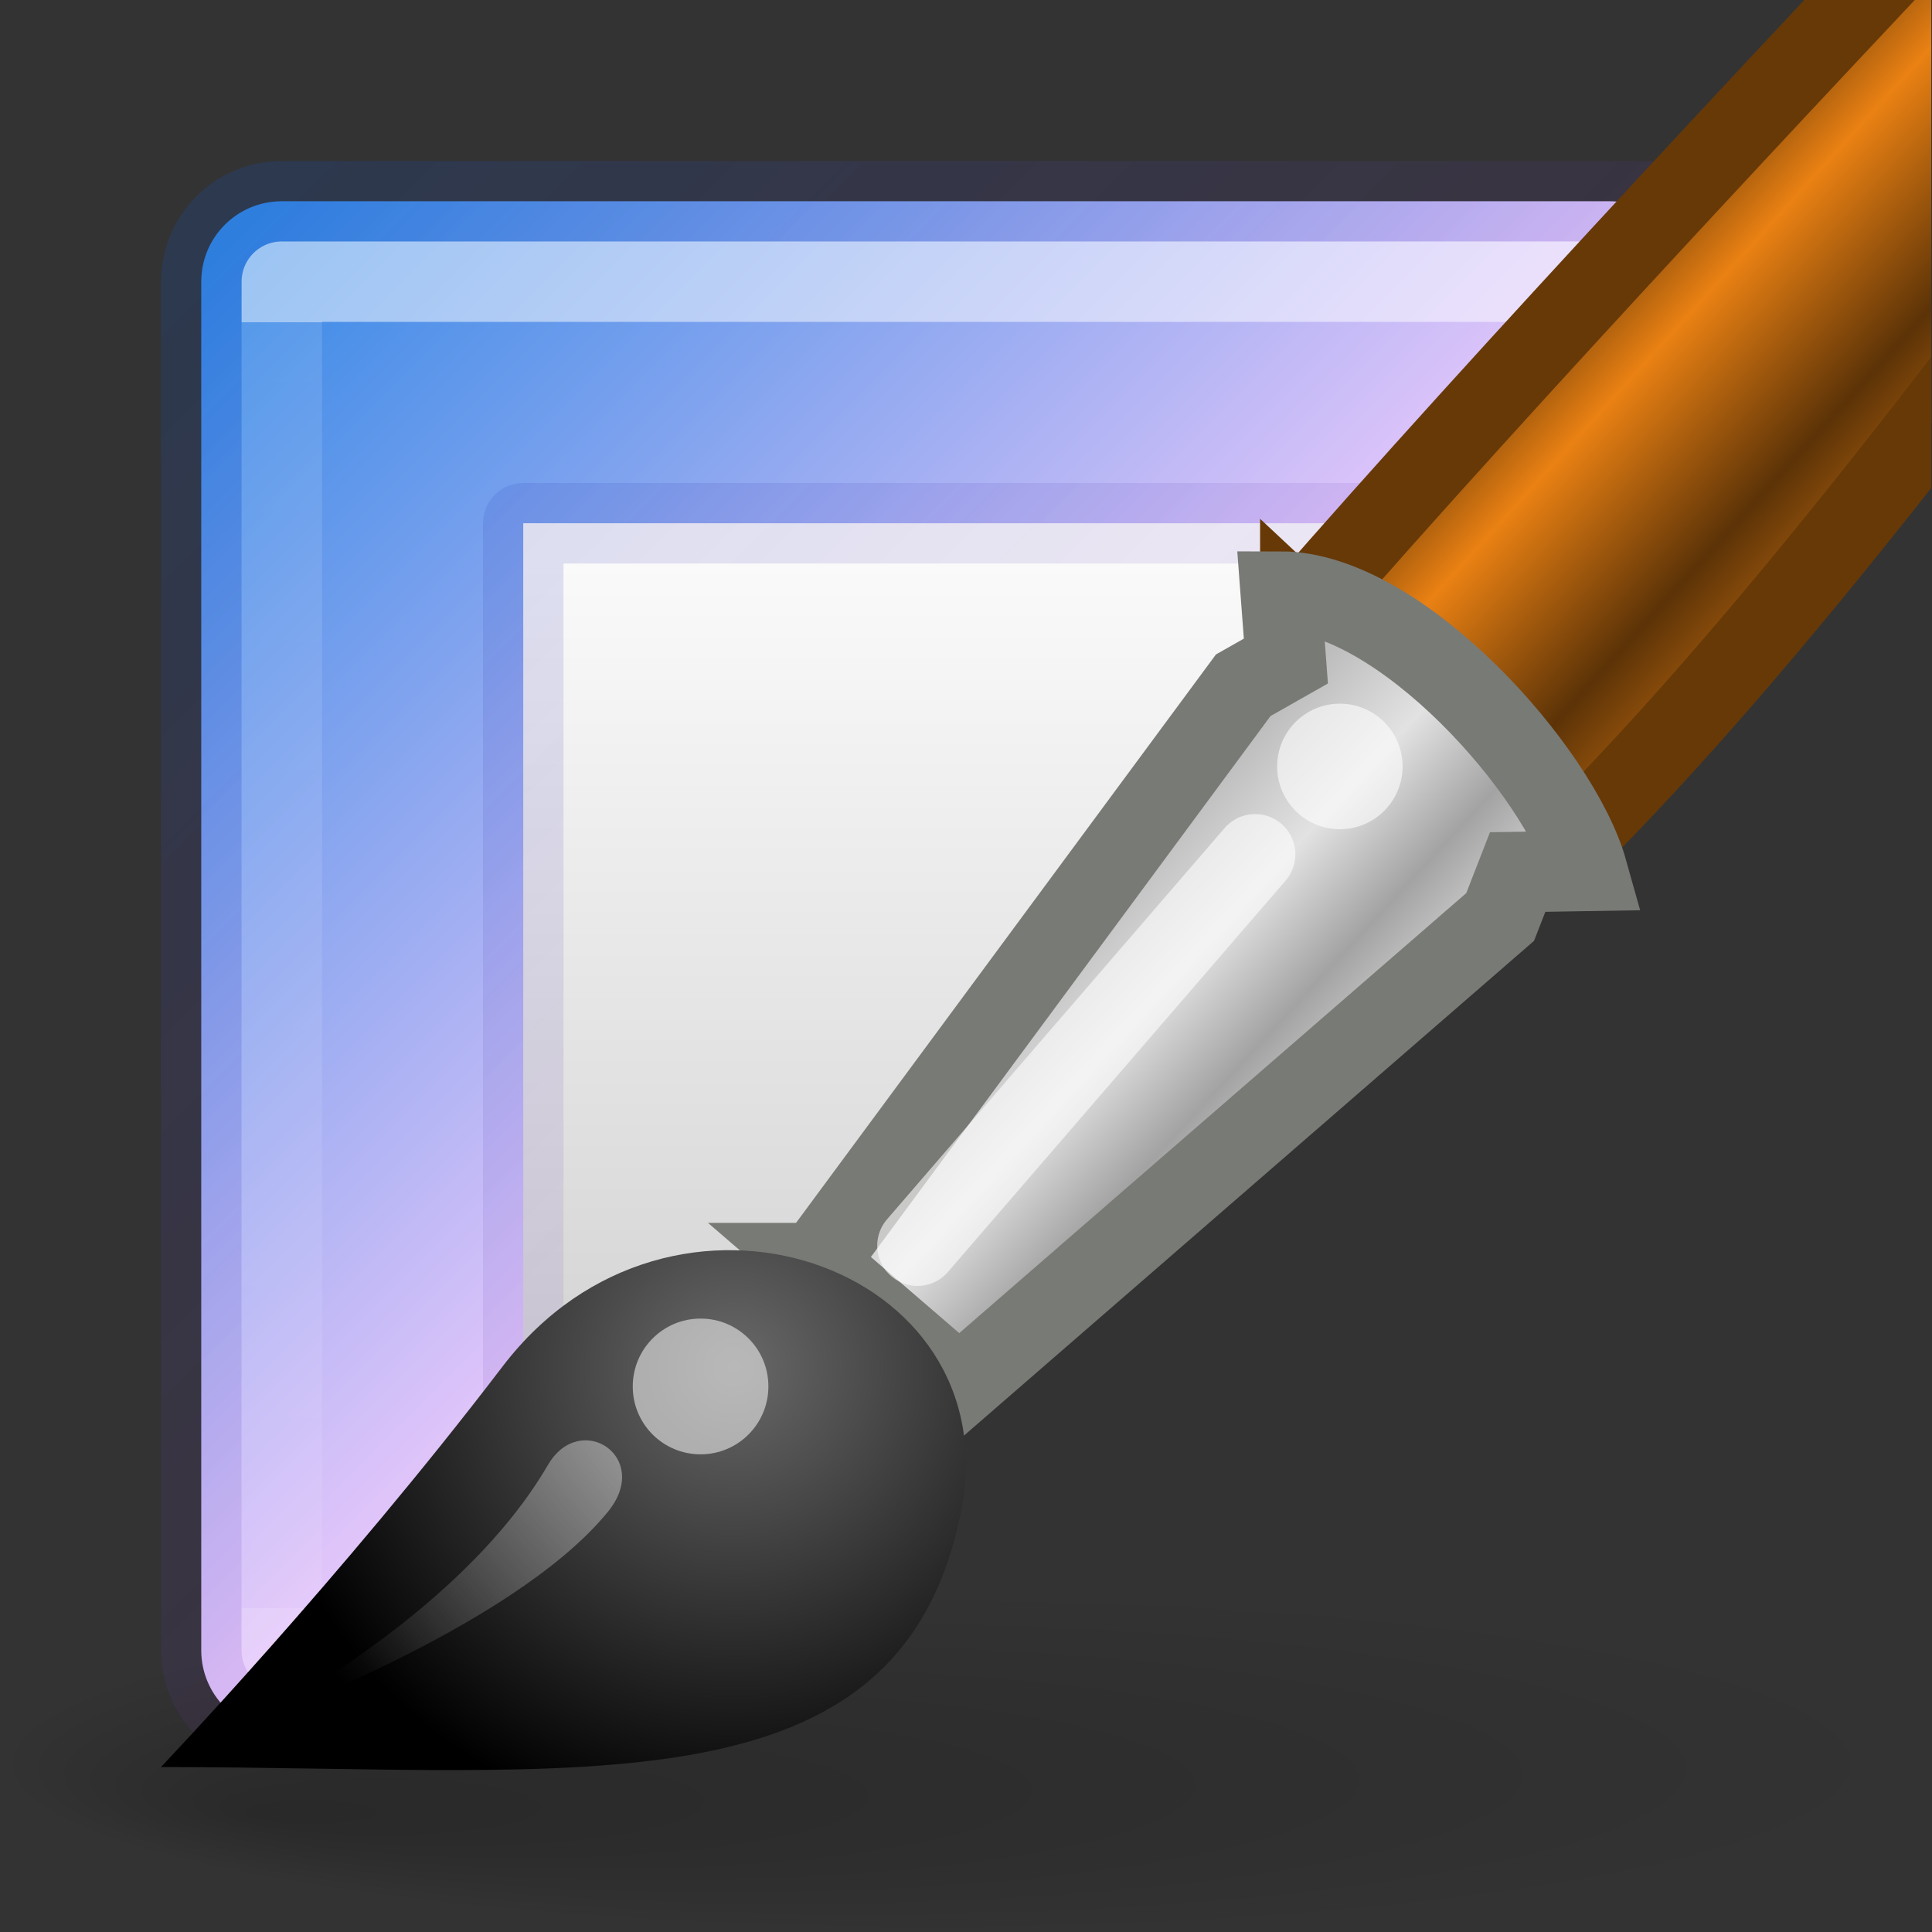 <?xml version="1.0" encoding="UTF-8" standalone="no"?>
<svg
   id="svg7107"
   height="24"
   width="24"
   version="1.1"
   xmlns:xlink="http://www.w3.org/1999/xlink"
   xmlns="http://www.w3.org/2000/svg"
   xmlns:svg="http://www.w3.org/2000/svg"
   xmlns:rdf="http://www.w3.org/1999/02/22-rdf-syntax-ns#"
   xmlns:cc="http://creativecommons.org/ns#"
   xmlns:dc="http://purl.org/dc/elements/1.1/">
  <rect width="100%" height="100%" fill="#333333" stroke="none"/>
  <defs
     id="defs7109">
    <linearGradient
       id="linearGradient4">
      <stop
         style="stop-color:#0d52bf;stop-opacity:1"
         offset="0"
         id="stop4" />
      <stop
         style="stop-color:#7239b3;stop-opacity:0.5;"
         offset="1"
         id="stop7" />
    </linearGradient>
    <linearGradient
       gradientTransform="matrix(0.459,0,0,0.459,0.974,0.972)"
       gradientUnits="userSpaceOnUse"
       xlink:href="#linearGradient3924-64"
       id="linearGradient5397"
       y2="41.414"
       x2="24"
       y1="6.591"
       x1="24" />
    <linearGradient
       id="linearGradient3924-64">
      <stop
         offset="0"
         style="stop-color:#ffffff;stop-opacity:1"
         id="stop3926-3-6" />
      <stop
         offset="0"
         style="stop-color:#ffffff;stop-opacity:0.235"
         id="stop3928-0" />
      <stop
         offset="1"
         style="stop-color:#ffffff;stop-opacity:0.157"
         id="stop3930-3-59" />
      <stop
         offset="1"
         style="stop-color:#ffffff;stop-opacity:0.392"
         id="stop3932-0" />
    </linearGradient>
    <radialGradient
       gradientTransform="matrix(2.004,0,0,1.4,27.988,-17.4)"
       gradientUnits="userSpaceOnUse"
       xlink:href="#linearGradient3688-166-749-9"
       id="radialGradient3082-6"
       fy="43.5"
       fx="4.993"
       r="2.5"
       cy="43.5"
       cx="4.993" />
    <linearGradient
       id="linearGradient3688-166-749-9">
      <stop
         offset="0"
         style="stop-color:#181818;stop-opacity:1"
         id="stop2883-2" />
      <stop
         offset="1"
         style="stop-color:#181818;stop-opacity:0"
         id="stop2885-2" />
    </linearGradient>
    <radialGradient
       gradientTransform="matrix(2.004,0,0,1.4,-20.012,-104.4)"
       gradientUnits="userSpaceOnUse"
       xlink:href="#linearGradient3688-464-309-7-6"
       id="radialGradient3084-4"
       fy="43.5"
       fx="4.993"
       r="2.5"
       cy="43.5"
       cx="4.993" />
    <linearGradient
       id="linearGradient3688-464-309-7-6">
      <stop
         offset="0"
         style="stop-color:#181818;stop-opacity:1"
         id="stop2889-75" />
      <stop
         offset="1"
         style="stop-color:#181818;stop-opacity:0"
         id="stop2891-4-9" />
    </linearGradient>
    <linearGradient
       gradientUnits="userSpaceOnUse"
       xlink:href="#linearGradient3702-501-757-1"
       id="linearGradient3086-8"
       y2="39.999"
       x2="25.058"
       y1="47.028"
       x1="25.058" />
    <linearGradient
       id="linearGradient3702-501-757-1">
      <stop
         offset="0"
         style="stop-color:#181818;stop-opacity:0"
         id="stop2895-2" />
      <stop
         offset="0.5"
         style="stop-color:#181818;stop-opacity:1"
         id="stop2897-89" />
      <stop
         offset="1"
         style="stop-color:#181818;stop-opacity:0"
         id="stop2899-36" />
    </linearGradient>
    <linearGradient
       x1="28.059"
       y1="18.868"
       x2="33.437"
       y2="23.743"
       id="linearGradient5665"
       gradientUnits="userSpaceOnUse"
       gradientTransform="matrix(1,0,0,1.001,-2.665,-0.201)">
      <stop
         id="stop6953"
         style="stop-color:#6e3d09;stop-opacity:1"
         offset="0" />
      <stop
         id="stop6959"
         style="stop-color:#ea8113;stop-opacity:1"
         offset="0.242" />
      <stop
         id="stop6961"
         style="stop-color:#5c3307;stop-opacity:1"
         offset="0.621" />
      <stop
         id="stop6955"
         style="stop-color:#e07c12;stop-opacity:1"
         offset="1" />
    </linearGradient>
    <linearGradient
       x1="19.395"
       y1="30.001"
       x2="23.109"
       y2="33.439"
       id="linearGradient5662"
       gradientUnits="userSpaceOnUse"
       gradientTransform="matrix(1,0,0,1.001,-2.665,-0.201)">
      <stop
         id="stop6941"
         style="stop-color:#bdbdbd;stop-opacity:1"
         offset="0" />
      <stop
         id="stop6947"
         style="stop-color:#e2e2e2;stop-opacity:1"
         offset="0.333" />
      <stop
         id="stop6949"
         style="stop-color:#a3a3a3;stop-opacity:1"
         offset="0.667" />
      <stop
         id="stop6943"
         style="stop-color:#dddddd;stop-opacity:1"
         offset="1" />
    </linearGradient>
    <radialGradient
       cx="15.415"
       cy="35.357"
       r="7.579"
       id="radialGradient5658"
       gradientUnits="userSpaceOnUse"
       gradientTransform="matrix(0.995,0,0,0.97,-3.341,1.769)">
      <stop
         id="stop6965"
         style="stop-color:#696969;stop-opacity:1"
         offset="0" />
      <stop
         id="stop6967"
         style="stop-color:#000000;stop-opacity:1"
         offset="1" />
    </radialGradient>
    <linearGradient
       x1="13.236"
       y1="37.752"
       x2="7.752"
       y2="42.282"
       id="linearGradient5652"
       gradientUnits="userSpaceOnUse"
       gradientTransform="matrix(0.852,0,0,0.853,-0.433,5.359)">
      <stop
         id="stop2448"
         style="stop-color:#ffffff;stop-opacity:1"
         offset="0" />
      <stop
         id="stop2450"
         style="stop-color:#ffffff;stop-opacity:0"
         offset="1" />
    </linearGradient>
    <clipPath
       clipPathUnits="userSpaceOnUse"
       id="clipPath3">
      <rect
         style="fill:#ffffff;fill-opacity:1;stroke-width:1;stroke-linecap:round;stroke-linejoin:round;paint-order:fill markers stroke"
         id="rect4"
         width="30.331"
         height="30.331"
         x="0.472"
         y="14.594" />
    </clipPath>
    <linearGradient
       xlink:href="#linearGradient5"
       id="linearGradient6"
       x1="8"
       y1="4.875"
       x2="8"
       y2="11.125"
       gradientUnits="userSpaceOnUse"
       gradientTransform="matrix(1.6,0,0,1.6,-1.8,-1.8)" />
    <linearGradient
       id="linearGradient5">
      <stop
         style="stop-color:#fafafa;stop-opacity:1;"
         offset="0"
         id="stop6" />
      <stop
         style="stop-color:#d4d4d4;stop-opacity:1;"
         offset="1"
         id="stop5" />
    </linearGradient>
    <linearGradient
       xlink:href="#linearGradient20"
       id="linearGradient8"
       x1="2"
       y1="2"
       x2="11"
       y2="11"
       gradientUnits="userSpaceOnUse" />
    <linearGradient
       id="linearGradient20">
      <stop
         id="stop19"
         offset="0"
         style="stop-color:#3689e6;stop-opacity:1" />
      <stop
         id="stop20"
         offset="1"
         style="stop-color:#e4c6fa;stop-opacity:1" />
    </linearGradient>
    <clipPath
       clipPathUnits="userSpaceOnUse"
       id="clipPath4">
      <path
         style="display:inline;opacity:1;fill:#485a6c;fill-opacity:1;stroke:none;stroke-linecap:round;stroke-linejoin:round;paint-order:fill markers stroke"
         d="M -1,-1 V 23 L 11,15 23,-1 Z"
         id="path4" />
    </clipPath>
    <radialGradient
       r="7.228"
       fy="75.929"
       fx="11.969"
       cy="73.616"
       cx="6.703"
       gradientTransform="matrix(-1.66,0,0,0.294,23.127,0.234)"
       gradientUnits="userSpaceOnUse"
       id="radialGradient4643"
       xlink:href="#linearGradient8838" />
    <linearGradient
       id="linearGradient8838">
      <stop
         id="stop8840"
         style="stop-color:#000000;stop-opacity:1"
         offset="0" />
      <stop
         id="stop8842"
         style="stop-color:#000000;stop-opacity:0"
         offset="1" />
    </linearGradient>
    <linearGradient
       xlink:href="#linearGradient4"
       id="linearGradient7"
       x1="1.5"
       y1="1.5"
       x2="11"
       y2="11"
       gradientUnits="userSpaceOnUse" />
  </defs>
  <path
     d="M 0,21.875 C 0,23.049 5.373,24 12,24 18.627,24 24,23.049 24,21.875 24,20.701 18.627,19.75 12,19.75 5.373,19.75 0,20.701 0,21.875 Z"
     id="path10689"
     style="display:inline;overflow:visible;visibility:visible;opacity:0.2;fill:url(#radialGradient4643);fill-opacity:1;fill-rule:nonzero;stroke:none;stroke-width:0.8;marker:none" />
  <g
     transform="matrix(0.55,0,0,0.333,-1.2,7.333)"
     id="g2036-4"
     style="display:none;opacity:1">
    <g
       transform="matrix(1.053,0,0,1.286,-1.263,-13.429)"
       id="g3712-8"
       style="opacity:0.4">
      <rect
         width="5"
         height="7"
         x="38"
         y="40"
         id="rect2801-6"
         style="fill:url(#radialGradient3082-6);fill-opacity:1;stroke:none" />
      <rect
         width="5"
         height="7"
         x="-10"
         y="-47"
         transform="scale(-1)"
         id="rect3696-20"
         style="fill:url(#radialGradient3084-4);fill-opacity:1;stroke:none" />
      <rect
         width="28"
         height="7"
         x="10"
         y="40"
         id="rect3700-5"
         style="fill:url(#linearGradient3086-8);fill-opacity:1;stroke:none" />
    </g>
  </g>
  <g
     id="g10"
     mask="none"
     clip-path="url(#clipPath4)"
     transform="translate(1,1)">
    <rect
       style="display:inline;opacity:1;fill:url(#linearGradient6);fill-opacity:1;stroke:none;stroke-width:1;stroke-linecap:round;stroke-linejoin:round;paint-order:fill markers stroke"
       id="rect4-3"
       width="16"
       height="16"
       x="3"
       y="3" />
    <path
       id="rect5505-21-8-0"
       style="color:#000000;display:inline;overflow:visible;visibility:visible;opacity:1;fill:url(#linearGradient8);fill-opacity:1;fill-rule:nonzero;stroke:none;stroke-width:1;marker:none;enable-background:accumulate"
       d="m 2.5,1.5 c -0.554,0 -1,0.446 -1,1 v 17 c 0,0.554 0.446,1 1,1 H 19 c 0.554,0 1,-0.446 1,-1 v -17 c 0,-0.554 -0.446,-1 -1,-1 z m 3,4 h 11 v 11 h -11 z"
       mask="none" />
    <rect
       width="17"
       height="17"
       x="3.501"
       y="3.499"
       id="rect6741-9"
       style="opacity:0.5;fill:none;stroke:url(#linearGradient5397);stroke-width:1;stroke-linecap:round;stroke-linejoin:round;stroke-miterlimit:4;stroke-dasharray:none;stroke-dashoffset:0;stroke-opacity:1"
       transform="translate(-1,-1)" />
    <path
       id="rect5505-21-8-1-4"
       style="color:#000000;display:inline;overflow:visible;visibility:visible;opacity:0.199;fill:none;stroke:url(#linearGradient7);stroke-width:1;stroke-linecap:round;stroke-linejoin:round;stroke-miterlimit:4;stroke-dasharray:none;stroke-dashoffset:0;stroke-opacity:1;marker:none;enable-background:accumulate"
       d="m 2.5,1.5 c -0.554,0 -1,0.446 -1,1 v 17 c 0,0.554 0.446,1 1,1 h 17 c 0.554,0 1,-0.446 1,-1 v -17 c 0,-0.554 -0.446,-1 -1,-1 z m 3,4 h 11 v 11 h -11 z" />
  </g>
  <g
     id="g8"
     style="display:inline;stroke-width:1.264"
     transform="matrix(0.791,0,0,0.791,-0.374,-11.548)"
     clip-path="url(#clipPath3)">
    <path
       d="m 20.894,24.203 4.066,3.803 c 7.188,-7.066 17.783,-23.991 17.783,-23.991 0.429,-1.225 -1.087,-1.997 -1.846,-1.171 0,0 -13.69,14.105 -20.003,21.359 z"
       id="path6937"
       style="display:inline;fill:url(#linearGradient5665);stroke:#673907;stroke-width:1.264;stroke-linecap:round" />
    <path
       d="m 13.293,34.436 2.246,1.935 8.493,-7.371 0.275,-0.706 1.094,-0.018 c -0.438,-1.563 -2.942,-4.386 -4.816,-4.386 l 0.082,1.091 -0.67,0.38 -6.704,9.075 z"
       id="path6935"
       style="display:inline;fill:url(#linearGradient5662);stroke:#787a75;stroke-width:1.264;stroke-linecap:round" />
    <path
       d="m 3,42.35 c 6.605,0 11.618,0.787 12.567,-4.021 C 16.332,34.454 11.007,32.597 8.368,36.056 5.826,39.389 3,42.35 3,42.35 Z"
       id="path6933"
       style="display:inline;fill:url(#radialGradient5658);stroke-width:1.264" />
    <path
       d="m 12.54,36.373 c 1.67e-4,0.589 -0.477,1.066 -1.065,1.066 -0.589,0 -1.066,-0.477 -1.065,-1.066 -1.66e-4,-0.589 0.477,-1.066 1.065,-1.066 0.589,0 1.066,0.477 1.065,1.066 z"
       id="path6971"
       style="display:inline;opacity:0.528;fill:#ffffff;stroke-width:1.077" />
    <path
       d="m 22.5,26.636 c 1.54e-4,0.544 -0.441,0.986 -0.985,0.986 -0.544,0 -0.985,-0.441 -0.985,-0.986 -1.54e-4,-0.544 0.441,-0.986 0.985,-0.986 0.544,0 0.985,0.441 0.985,0.986 z"
       id="path6983"
       style="display:inline;opacity:0.6;fill:#ffffff;stroke-width:0.996" />
    <path
       d="m 20.184,28.016 -5.303,6.146"
       id="path6985"
       style="display:inline;opacity:0.6;fill:none;stroke:#ffffff;stroke-width:1.264;stroke-linecap:round;stroke-linejoin:round" />
    <path
       d="m 4.313,41.695 c 0,0 3.341,-1.643 4.765,-4.089 0.504,-0.866 1.644,-0.127 0.942,0.735 -1.518,1.861 -5.707,3.354 -5.707,3.354 z"
       id="path1571"
       style="display:inline;opacity:0.428;fill:url(#linearGradient5652);stroke-width:1.264" />
  </g>
</svg>

